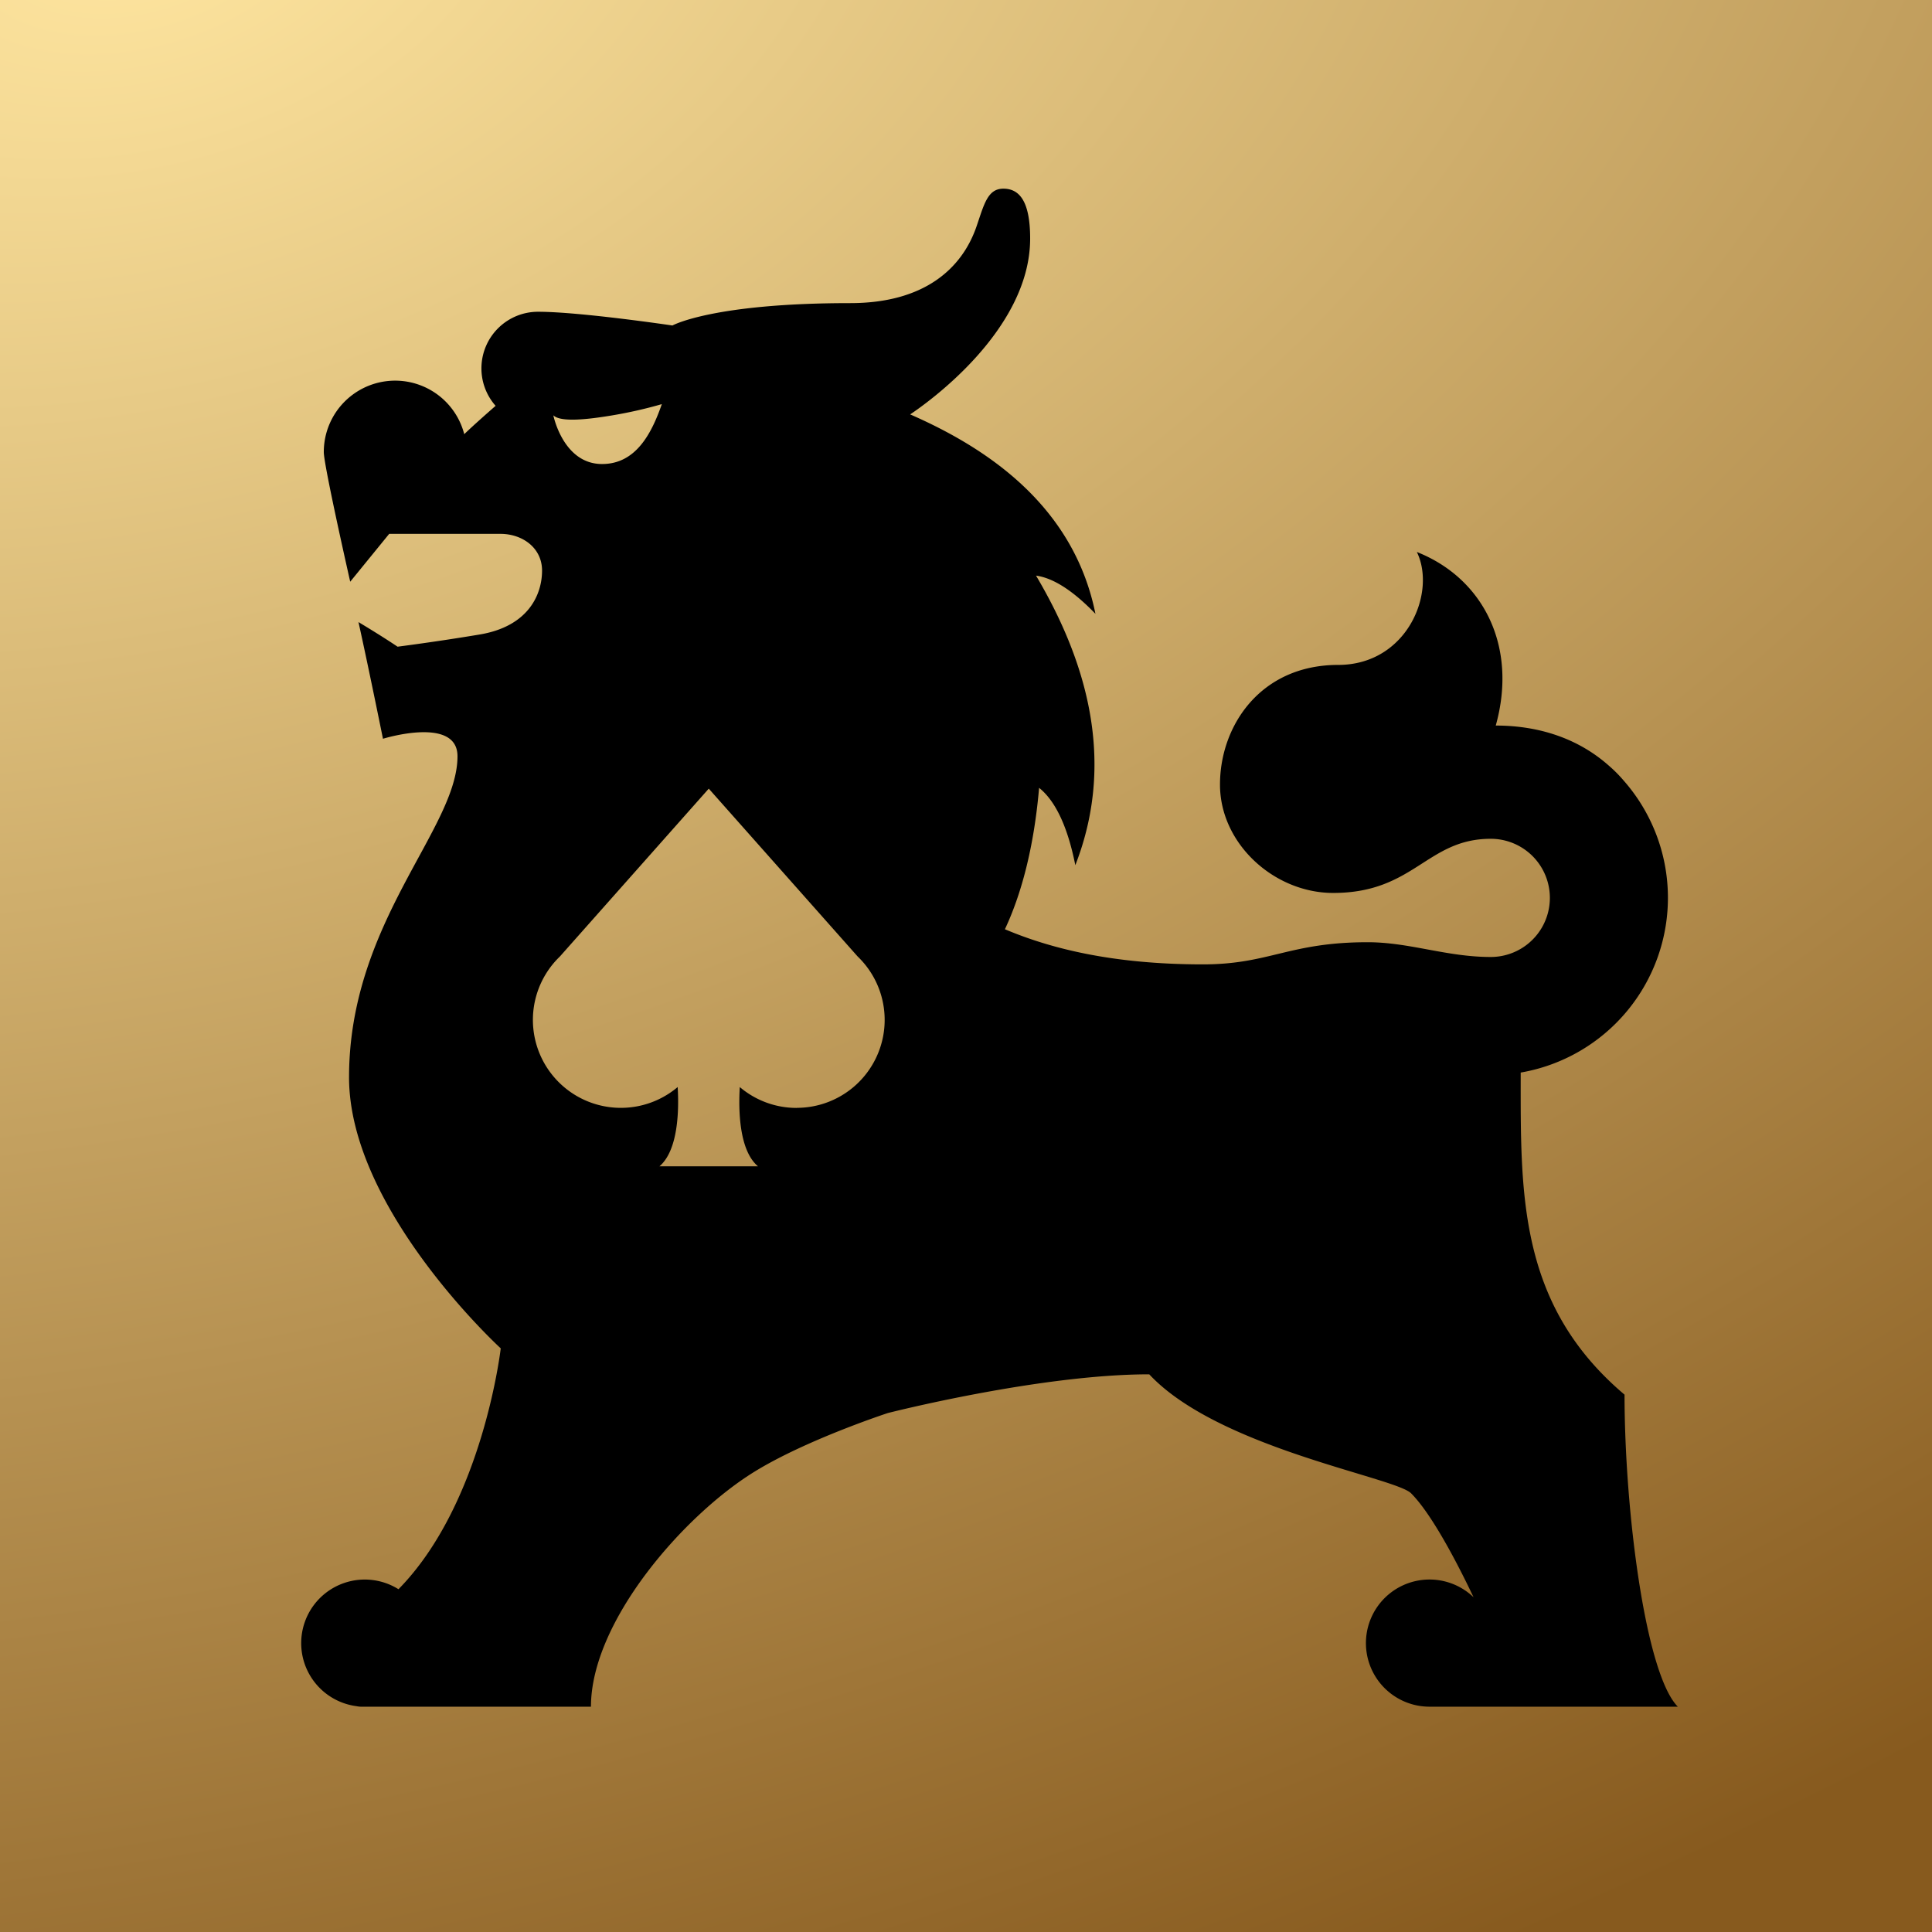 <svg xmlns="http://www.w3.org/2000/svg" xmlns:xlink="http://www.w3.org/1999/xlink" viewBox="0 0 512 512"><defs><style>.cls-1{fill:url(#Безымянный_градиент_388);}</style><radialGradient id="Безымянный_градиент_388" cx="36.55" cy="70.54" r="417.55" gradientTransform="matrix(0.39, 1.45, -2.3, 0.62, 183.74, -117.76)" gradientUnits="userSpaceOnUse"><stop offset="0" stop-color="#ffe6a0"/><stop offset="1" stop-color="#875a1e"/></radialGradient></defs><title>Pi Xiu Ai Poker</title><g id="Слой_2" data-name="Слой 2"><g id="Слой_1-2" data-name="Слой 1"><rect class="cls-1" width="512" height="512"/><path d="M430.52,369.6C402.24,345.67,403,316.23,403,284.24a47,47,0,0,0,27.3-77.37l-.45-.52h0a36.69,36.69,0,0,0-3.52-3.47c-7.9-7-18.19-10.6-29.94-10.6,5.89-21.07-3.37-39.06-20.91-46,5.25,10.76-2.58,29.93-20.85,29.93-20.53,0-31.32,16.06-31.32,31.72s14.35,28.71,30,28.71c21.5,0,24.79-14.35,41.76-14.35a15.66,15.66,0,0,1,0,31.32c-11.74,0-21.51-3.91-32.62-3.91-20.88,0-26,5.87-43.65,5.87-24.26,0-40.72-4.33-52.49-9.31,4.23-9,7.67-21.34,9.06-37.47,3.76,3,7.32,9.05,9.6,20.49,11.33-29,1.85-56-10.41-76.73,4,.54,9.14,3.28,15.74,10.12-5.84-29-29.23-44.16-49.1-52.85C244.84,107.4,273,87.92,273,63.22,273,53.07,270,50,265.9,50s-5.07,4-7,9.68c-3.87,11.62-14.11,20.65-33.56,20.65-36.54,0-47.14,5.93-47.14,5.93s-24.53-3.64-35.62-3.64a15,15,0,0,0-11.24,24.93c-.87.76-5.72,5-8.31,7.51a18.91,18.91,0,0,0-37.22,4.76c0,3.52,7,34.34,7,34.34l10.33-12.68h29.51c5.72,0,11,3.65,11,9.74S140.27,166,127,168.17c-11.43,1.91-21.64,3.21-21.64,3.21s-3.83-2.61-10.36-6.52c2.61,11.74,6.49,30.92,6.49,30.92s19.75-6.13,19.75,4.64c0,19.25-28.74,44-28.74,85.07,0,35.06,40.2,71.84,40.2,71.84S128,398.39,105.6,421.16a16.85,16.85,0,1,0-11.09,31,6.8,6.8,0,0,0,1.38.14h60.72c0-22.68,24.69-50.79,43.31-62.27,13.8-8.51,35.37-15.56,35.37-15.56s40.2-10.26,69.27-10.26c18.27,19.57,65.11,27.25,69.39,31.53,6.28,6.28,14,22.17,16.56,27.55a16.85,16.85,0,1,0-11.67,29h65.8C436,443.56,430.52,400,430.52,369.6ZM162.13,110.1a117.41,117.41,0,0,0,13.26-3c-2.68,7.67-6.81,15.87-15.84,15.87-10.33,0-12.91-12.91-12.91-12.91C148.58,112,156,111.12,162.13,110.1Zm49,183.51a23.22,23.22,0,0,1-15.08-5.53c-.36,6-.22,16.75,4.82,21h-26.1c5-4.27,5.19-15,4.82-21a23.31,23.31,0,0,1-31.21-34.6L187.83,209l39.44,44.46a23.55,23.55,0,0,1,2.51,2.83,23.31,23.31,0,0,1-18.64,37.3Z"/></g></g></svg>
